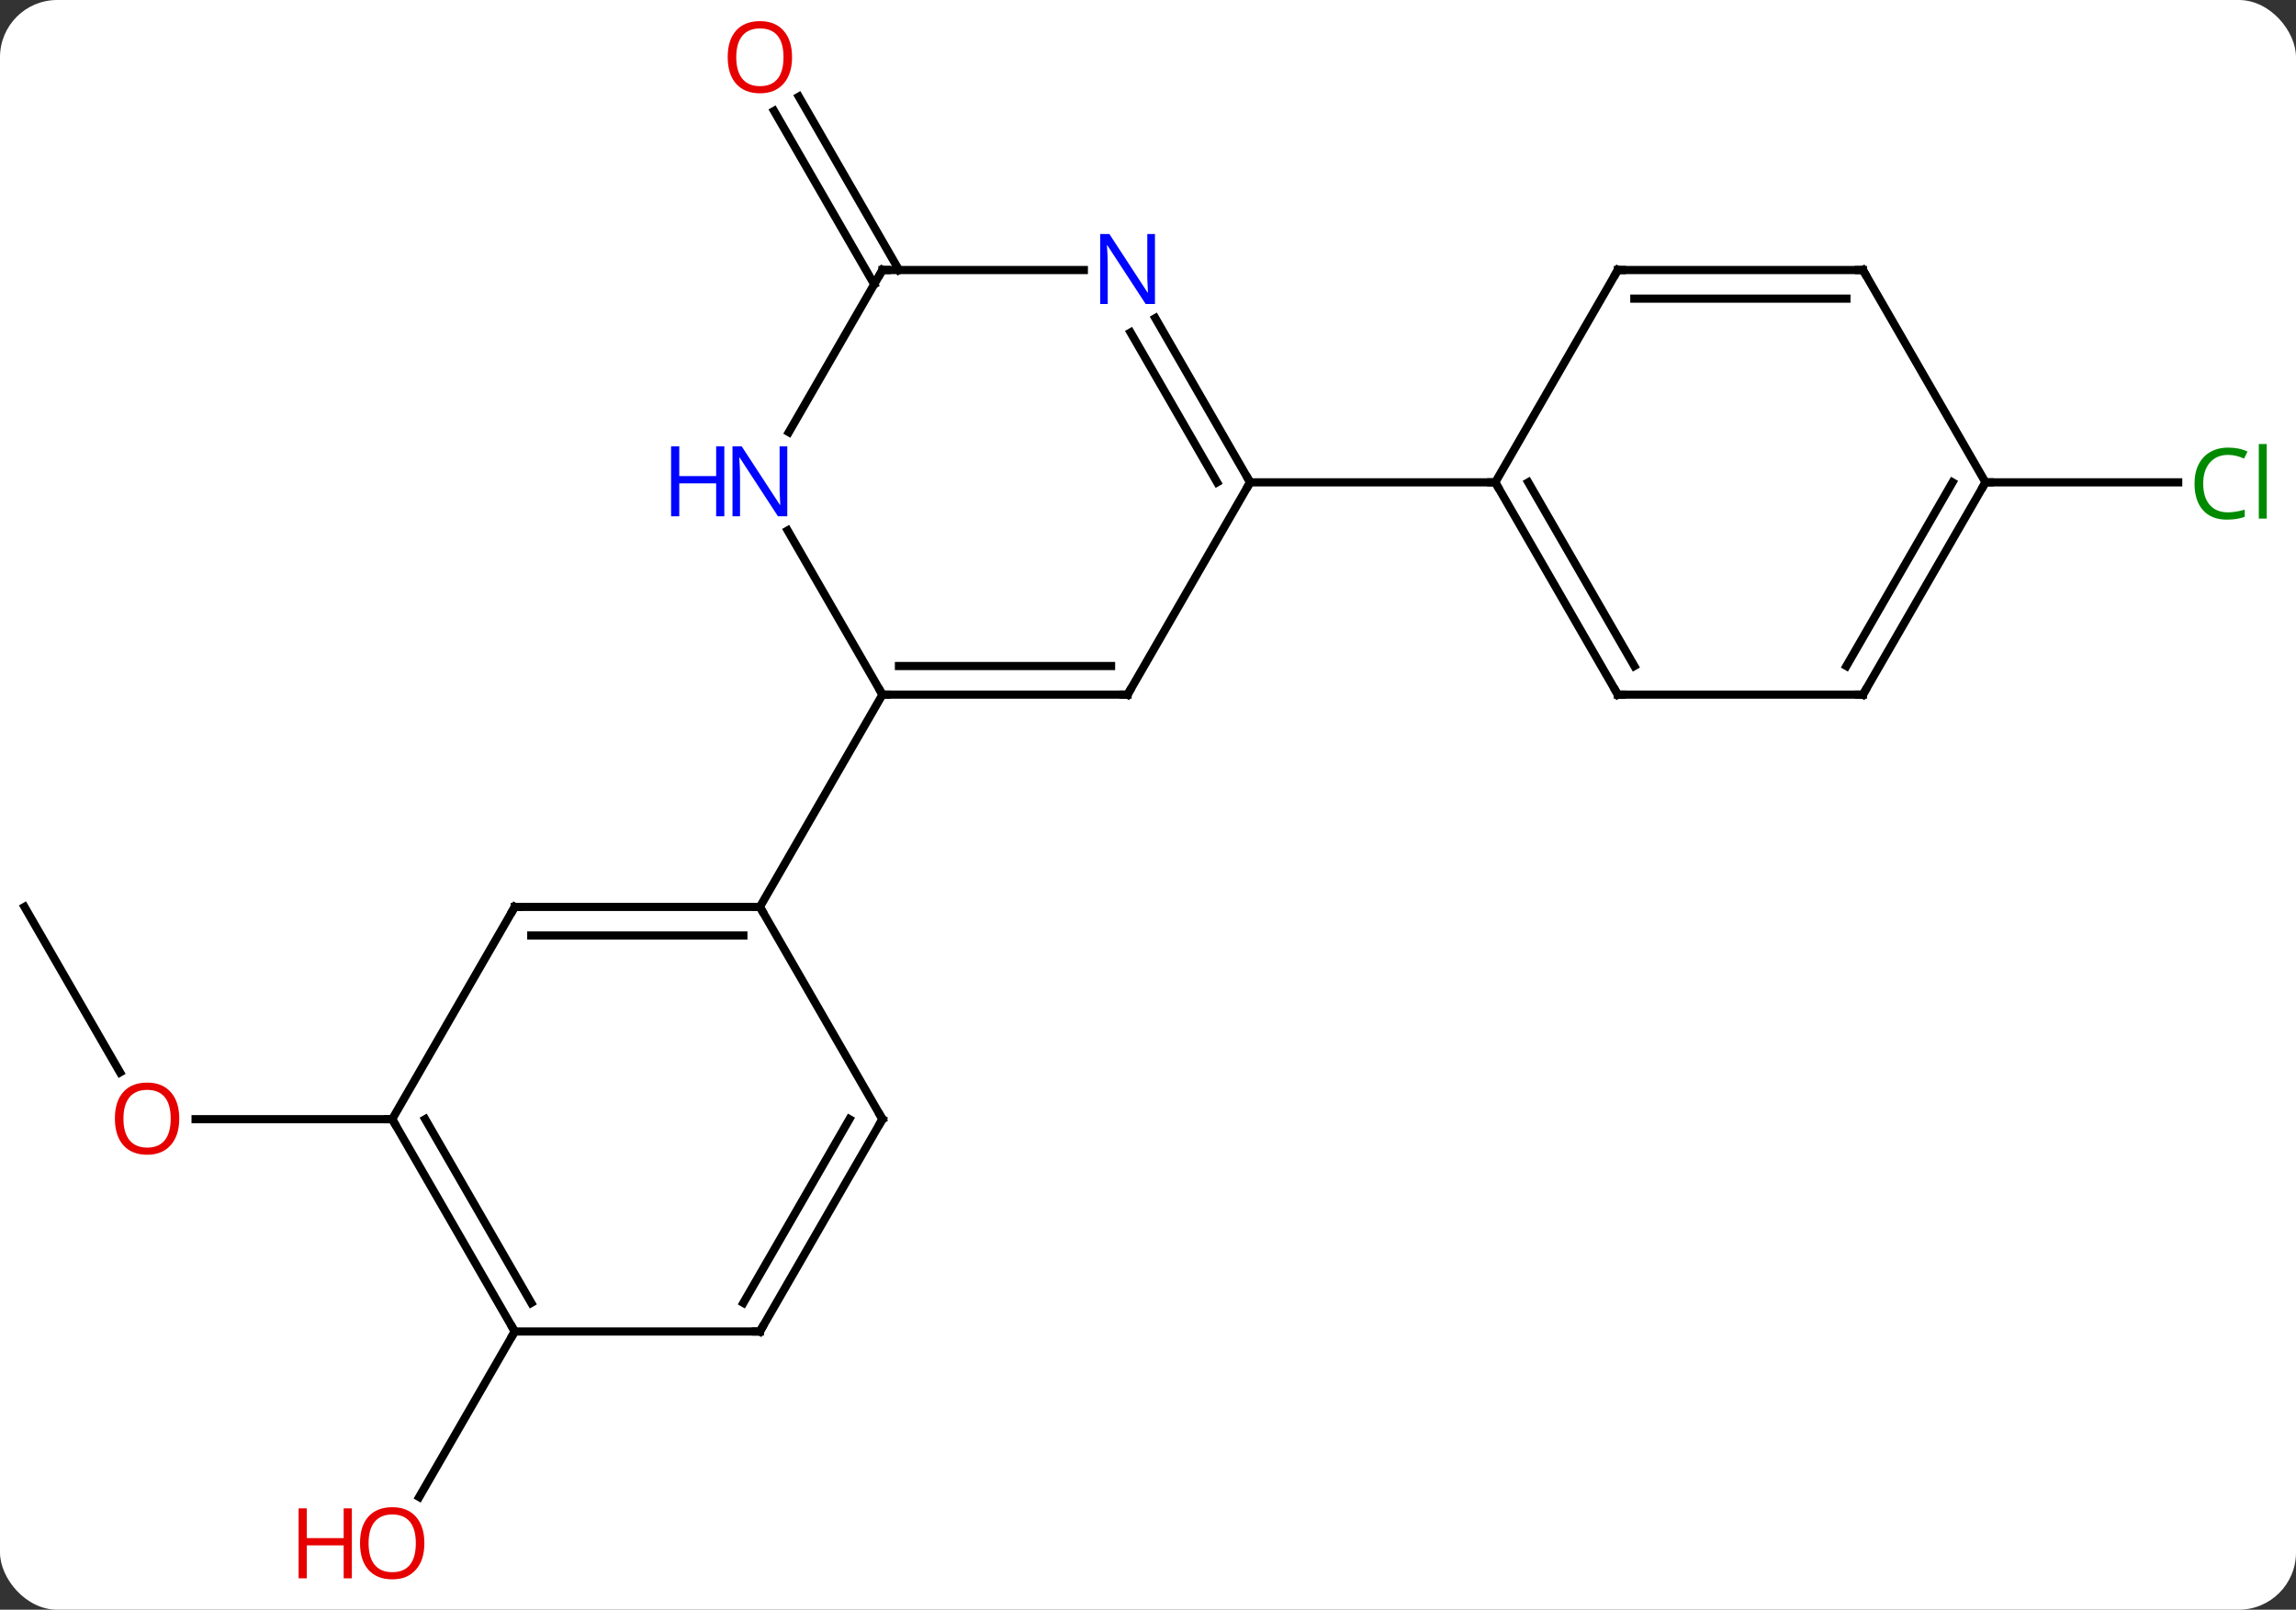 <svg width="281" viewBox="0 0 281 197" style="fill-opacity:1; color-rendering:auto; color-interpolation:auto; text-rendering:auto; stroke:black; stroke-linecap:square; stroke-miterlimit:10; shape-rendering:auto; stroke-opacity:1; fill:black; stroke-dasharray:none; font-weight:normal; stroke-width:1; font-family:'Open Sans'; font-style:normal; stroke-linejoin:miter; font-size:12; stroke-dashoffset:0; image-rendering:auto;" height="197" class="cas-substance-image" xmlns:xlink="http://www.w3.org/1999/xlink" xmlns="http://www.w3.org/2000/svg"><rect x="0" y="0" width="281" height="197" fill="#333333" stroke="none"/><svg class="cas-substance-single-component"><rect y="0" x="0" width="281" stroke="none" ry="7" rx="7" height="197" fill="white" class="cas-substance-group"/><svg y="0" x="0" width="281" viewBox="0 0 281 197" style="fill:black;" height="197" class="cas-substance-single-component-image"><svg><g><g transform="translate(138,98)" style="text-rendering:geometricPrecision; color-rendering:optimizeQuality; color-interpolation:linearRGB; stroke-linecap:butt; image-rendering:optimizeQuality;"><line y2="-63.203" y1="-84.422" x2="-31.01" x1="-43.262" style="fill:none;"/><line y2="-64.953" y1="-86.172" x2="-27.979" x1="-40.231" style="fill:none;"/><line y2="12.99" y1="33.242" x2="-135" x1="-123.307" style="fill:none;"/><line y2="38.97" y1="38.97" x2="-90" x1="-114.062" style="fill:none;"/><line y2="64.953" y1="85.211" x2="-75" x1="-86.697" style="fill:none;"/><line y2="-38.97" y1="-38.97" x2="105" x1="128.582" style="fill:none;"/><line y2="-12.99" y1="-12.99" x2="0" x1="-30" style="fill:none;"/><line y2="-16.49" y1="-16.49" x2="-2.021" x1="-27.979" style="fill:none;"/><line y2="-33.082" y1="-12.99" x2="-41.6" x1="-30" style="fill:none;"/><line y2="12.99" y1="-12.99" x2="-45" x1="-30" style="fill:none;"/><line y2="-38.97" y1="-12.99" x2="15" x1="0" style="fill:none;"/><line y2="-64.953" y1="-45.108" x2="-30" x1="-41.456" style="fill:none;"/><line y2="-59.065" y1="-38.97" x2="3.399" x1="15" style="fill:none;"/><line y2="-57.315" y1="-38.97" x2="0.368" x1="10.959" style="fill:none;"/><line y2="-38.97" y1="-38.97" x2="45" x1="15" style="fill:none;"/><line y2="-64.953" y1="-64.953" x2="-5.352" x1="-30" style="fill:none;"/><line y2="12.99" y1="12.99" x2="-75" x1="-45" style="fill:none;"/><line y2="16.49" y1="16.49" x2="-72.979" x1="-47.021" style="fill:none;"/><line y2="38.97" y1="12.99" x2="-30" x1="-45" style="fill:none;"/><line y2="38.97" y1="12.99" x2="-90" x1="-75" style="fill:none;"/><line y2="64.953" y1="38.97" x2="-45" x1="-30" style="fill:none;"/><line y2="61.453" y1="38.97" x2="-47.021" x1="-34.041" style="fill:none;"/><line y2="64.953" y1="38.97" x2="-75" x1="-90" style="fill:none;"/><line y2="61.453" y1="38.97" x2="-72.979" x1="-85.959" style="fill:none;"/><line y2="64.953" y1="64.953" x2="-75" x1="-45" style="fill:none;"/><line y2="-12.99" y1="-38.97" x2="60" x1="45" style="fill:none;"/><line y2="-16.49" y1="-38.97" x2="62.021" x1="49.041" style="fill:none;"/><line y2="-64.953" y1="-38.97" x2="60" x1="45" style="fill:none;"/><line y2="-12.99" y1="-12.99" x2="90" x1="60" style="fill:none;"/><line y2="-64.953" y1="-64.953" x2="90" x1="60" style="fill:none;"/><line y2="-61.453" y1="-61.453" x2="87.979" x1="62.021" style="fill:none;"/><line y2="-38.97" y1="-12.99" x2="105" x1="90" style="fill:none;"/><line y2="-38.97" y1="-16.49" x2="100.959" x1="87.979" style="fill:none;"/><line y2="-38.97" y1="-64.953" x2="105" x1="90" style="fill:none;"/></g><g transform="translate(138,98)" style="fill:rgb(230,0,0); text-rendering:geometricPrecision; color-rendering:optimizeQuality; image-rendering:optimizeQuality; font-family:'Open Sans'; stroke:rgb(230,0,0); color-interpolation:linearRGB;"><path style="stroke:none;" d="M-41.062 -91.003 Q-41.062 -88.941 -42.102 -87.761 Q-43.141 -86.581 -44.984 -86.581 Q-46.875 -86.581 -47.906 -87.746 Q-48.938 -88.91 -48.938 -91.019 Q-48.938 -93.113 -47.906 -94.261 Q-46.875 -95.41 -44.984 -95.41 Q-43.125 -95.41 -42.094 -94.238 Q-41.062 -93.066 -41.062 -91.003 ZM-47.891 -91.003 Q-47.891 -89.269 -47.148 -88.363 Q-46.406 -87.456 -44.984 -87.456 Q-43.562 -87.456 -42.836 -88.355 Q-42.109 -89.253 -42.109 -91.003 Q-42.109 -92.738 -42.836 -93.628 Q-43.562 -94.519 -44.984 -94.519 Q-46.406 -94.519 -47.148 -93.621 Q-47.891 -92.722 -47.891 -91.003 Z"/><path style="stroke:none;" d="M-116.062 38.9 Q-116.062 40.962 -117.102 42.142 Q-118.141 43.322 -119.984 43.322 Q-121.875 43.322 -122.906 42.157 Q-123.938 40.993 -123.938 38.884 Q-123.938 36.79 -122.906 35.642 Q-121.875 34.493 -119.984 34.493 Q-118.125 34.493 -117.094 35.665 Q-116.062 36.837 -116.062 38.9 ZM-122.891 38.9 Q-122.891 40.634 -122.148 41.54 Q-121.406 42.447 -119.984 42.447 Q-118.562 42.447 -117.836 41.548 Q-117.109 40.65 -117.109 38.9 Q-117.109 37.165 -117.836 36.275 Q-118.562 35.384 -119.984 35.384 Q-121.406 35.384 -122.148 36.282 Q-122.891 37.181 -122.891 38.9 Z"/><path style="stroke:none;" d="M-86.062 90.863 Q-86.062 92.925 -87.102 94.105 Q-88.141 95.285 -89.984 95.285 Q-91.875 95.285 -92.906 94.121 Q-93.938 92.956 -93.938 90.847 Q-93.938 88.753 -92.906 87.605 Q-91.875 86.456 -89.984 86.456 Q-88.125 86.456 -87.094 87.628 Q-86.062 88.8 -86.062 90.863 ZM-92.891 90.863 Q-92.891 92.597 -92.148 93.503 Q-91.406 94.41 -89.984 94.41 Q-88.562 94.41 -87.836 93.511 Q-87.109 92.613 -87.109 90.863 Q-87.109 89.128 -87.836 88.238 Q-88.562 87.347 -89.984 87.347 Q-91.406 87.347 -92.148 88.246 Q-92.891 89.144 -92.891 90.863 Z"/><path style="stroke:none;" d="M-94.938 95.16 L-95.938 95.16 L-95.938 91.128 L-100.453 91.128 L-100.453 95.16 L-101.453 95.16 L-101.453 86.597 L-100.453 86.597 L-100.453 90.238 L-95.938 90.238 L-95.938 86.597 L-94.938 86.597 L-94.938 95.16 Z"/><path style="fill:rgb(0,138,0); stroke:none;" d="M134.691 -42.329 Q133.285 -42.329 132.465 -41.392 Q131.644 -40.454 131.644 -38.814 Q131.644 -37.142 132.434 -36.22 Q133.223 -35.298 134.676 -35.298 Q135.582 -35.298 136.723 -35.626 L136.723 -34.751 Q135.832 -34.407 134.535 -34.407 Q132.644 -34.407 131.613 -35.564 Q130.582 -36.72 130.582 -38.829 Q130.582 -40.157 131.074 -41.15 Q131.566 -42.142 132.504 -42.681 Q133.441 -43.22 134.707 -43.22 Q136.051 -43.22 137.066 -42.736 L136.644 -41.876 Q135.66 -42.329 134.691 -42.329 ZM139.418 -34.532 L138.449 -34.532 L138.449 -43.657 L139.418 -43.657 L139.418 -34.532 Z"/></g><g transform="translate(138,98)" style="stroke-linecap:butt; text-rendering:geometricPrecision; color-rendering:optimizeQuality; image-rendering:optimizeQuality; font-family:'Open Sans'; color-interpolation:linearRGB; stroke-miterlimit:5;"><path style="fill:none;" d="M-29.5 -12.99 L-30 -12.99 L-30.25 -13.423"/><path style="fill:none;" d="M-0.5 -12.99 L0 -12.99 L0.25 -13.423"/><path style="fill:rgb(0,5,255); stroke:none;" d="M-41.648 -34.814 L-42.789 -34.814 L-47.477 -42.001 L-47.523 -42.001 Q-47.43 -40.736 -47.43 -39.689 L-47.43 -34.814 L-48.352 -34.814 L-48.352 -43.376 L-47.227 -43.376 L-42.555 -36.22 L-42.508 -36.22 Q-42.508 -36.376 -42.555 -37.236 Q-42.602 -38.095 -42.586 -38.47 L-42.586 -43.376 L-41.648 -43.376 L-41.648 -34.814 Z"/><path style="fill:rgb(0,5,255); stroke:none;" d="M-49.352 -34.814 L-50.352 -34.814 L-50.352 -38.845 L-54.867 -38.845 L-54.867 -34.814 L-55.867 -34.814 L-55.867 -43.376 L-54.867 -43.376 L-54.867 -39.736 L-50.352 -39.736 L-50.352 -43.376 L-49.352 -43.376 L-49.352 -34.814 Z"/><path style="fill:none;" d="M14.75 -39.403 L15 -38.97 L14.75 -38.537"/><path style="fill:none;" d="M-30.25 -64.52 L-30 -64.953 L-29.5 -64.953"/><path style="fill:rgb(0,5,255); stroke:none;" d="M3.352 -60.797 L2.211 -60.797 L-2.477 -67.984 L-2.523 -67.984 Q-2.43 -66.719 -2.43 -65.672 L-2.43 -60.797 L-3.352 -60.797 L-3.352 -69.359 L-2.227 -69.359 L2.445 -62.203 L2.492 -62.203 Q2.492 -62.359 2.445 -63.219 Q2.398 -64.078 2.414 -64.453 L2.414 -69.359 L3.352 -69.359 L3.352 -60.797 Z"/><path style="fill:none;" d="M-45.5 12.99 L-45 12.99 L-44.75 13.423"/><path style="fill:none;" d="M-74.5 12.99 L-75 12.99 L-75.25 13.423"/><path style="fill:none;" d="M-30.25 38.537 L-30 38.97 L-30.25 39.403"/><path style="fill:none;" d="M-89.75 39.403 L-90 38.97 L-90.5 38.97"/><path style="fill:none;" d="M-44.75 64.52 L-45 64.953 L-45.5 64.953"/><path style="fill:none;" d="M-75.25 64.52 L-75 64.953 L-75.25 65.386"/><path style="fill:none;" d="M45.25 -38.537 L45 -38.97 L44.5 -38.97"/><path style="fill:none;" d="M59.75 -13.423 L60 -12.99 L60.5 -12.99"/><path style="fill:none;" d="M59.75 -64.52 L60 -64.953 L60.5 -64.953"/><path style="fill:none;" d="M89.5 -12.99 L90 -12.99 L90.25 -13.423"/><path style="fill:none;" d="M89.5 -64.953 L90 -64.953 L90.25 -64.52"/><path style="fill:none;" d="M104.75 -38.537 L105 -38.97 L105.5 -38.97"/></g></g></svg></svg></svg></svg>